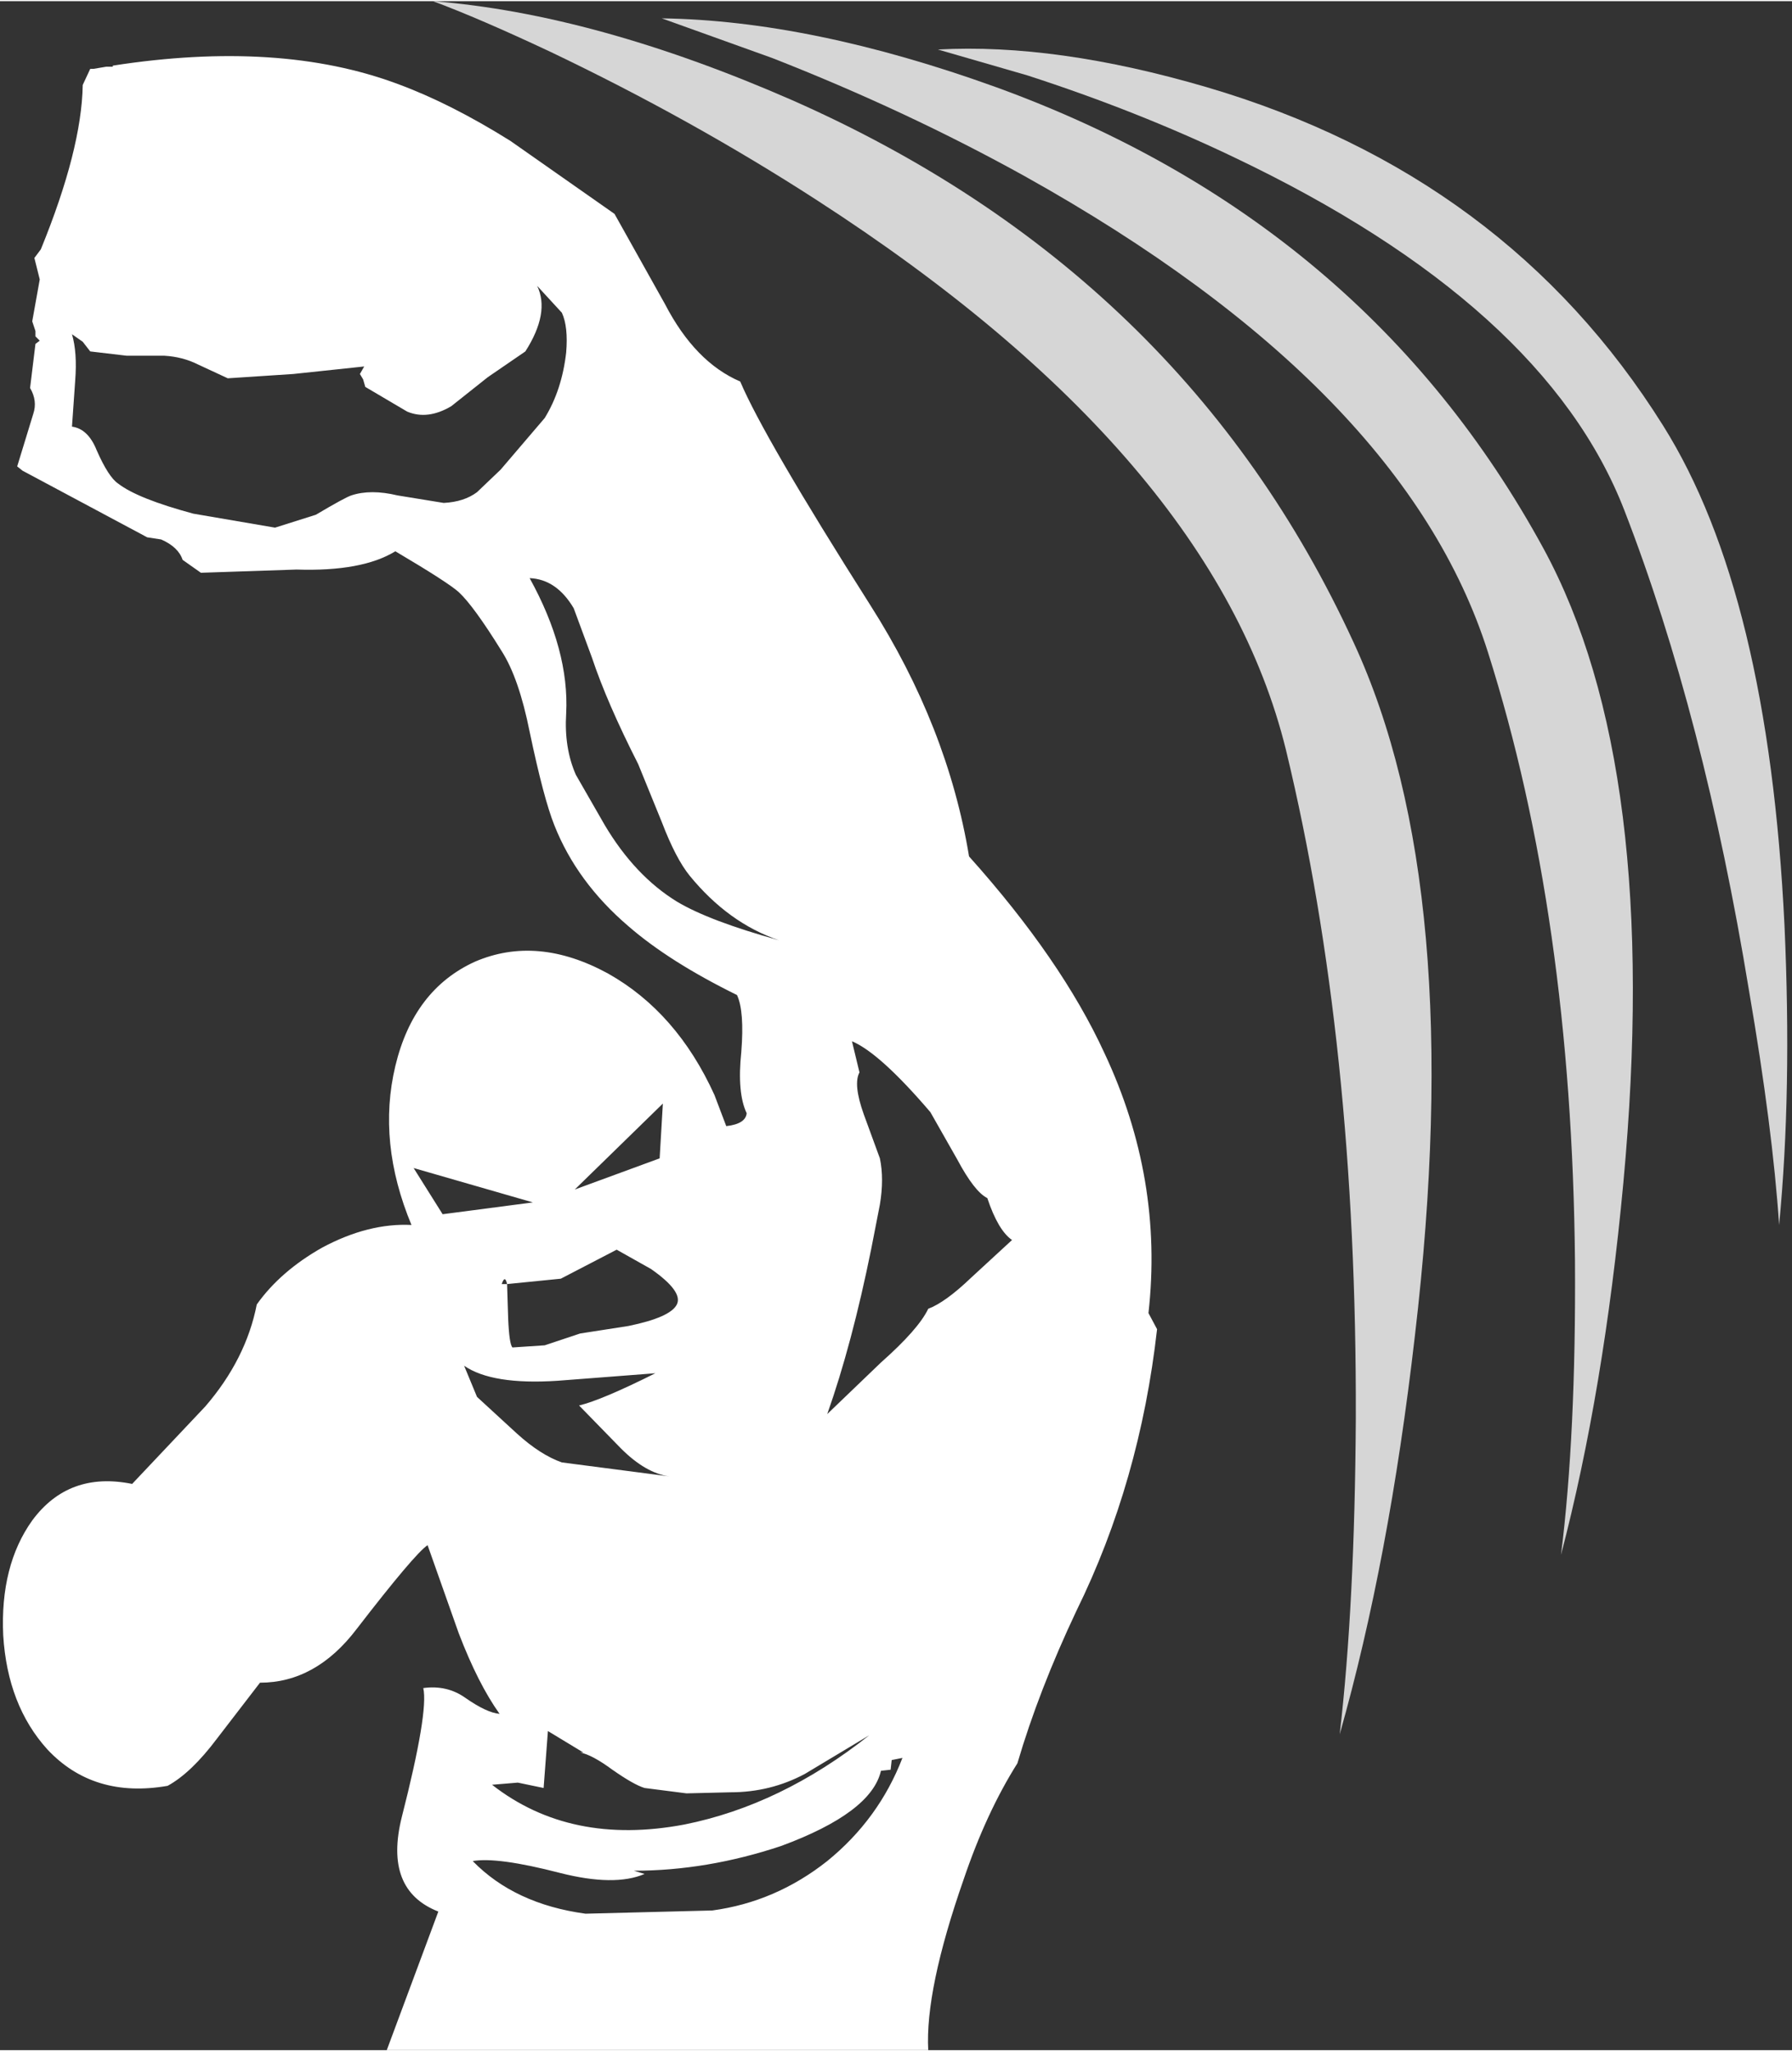 <?xml version='1.0' encoding='UTF-8'?>
<svg xmlns="http://www.w3.org/2000/svg" xmlns:xlink="http://www.w3.org/1999/xlink" version="1.1" width="83px" height="95px" viewBox="11.2 4.65 83.4 95.35"><rect x="11.2" y="4.65" width="83.4" height="95.35" fill="#333333" stroke="none"/><defs><g id="c1"><path fill="#ffffff" fill-opacity="0.8" d="M31.35 4.65 Q38.9 5.25 48.05 9.25 66.3 17.3 74.2 34.5 79.5 45.95 77.05 66.75 75.85 77.2 73.55 85.3 74.25 79.3 74.3 70.6 74.35 53.15 71.05 39.5 67.7 25.85 49.2 13.9 43.4 10.15 36.8 7.0 33.5 5.45 31.35 4.65"/><path fill="#ffffff" fill-opacity="0.8" d="M47.15 7.3 L42.0 5.45 Q48.95 5.55 57.55 8.65 74.75 14.9 83.05 30.15 88.55 40.3 86.75 59.65 85.85 69.3 83.85 76.95 84.55 71.35 84.5 63.3 84.35 47.25 80.45 34.95 76.55 22.65 58.9 12.8 53.4 9.75 47.15 7.3"/><path fill="#ffffff" fill-opacity="0.8" d="M54.85 6.9 Q60.35 6.6 67.35 8.65 81.3 12.75 88.6 24.4 93.5 32.2 94.25 47.65 94.6 55.4 94.0 61.6 93.7 57.1 92.6 50.7 90.5 37.9 86.8 28.35 83.1 18.8 68.6 11.9 64.1 9.75 59.0 8.1 L54.85 6.9"/><path fill="#ffffff" stroke="none" d="M42.35 73.3 Q41.25 73.15 40.1 72.0 L38.15 70.0 Q39.2 69.75 41.7 68.5 L37.15 68.85 Q34.1 69.05 32.8 68.15 L33.4 69.6 35.25 71.3 Q36.35 72.3 37.35 72.65 L42.35 73.3 M41.9 58.5 L42.05 55.95 37.95 59.95 41.9 58.5 M36.0 60.55 L30.45 58.95 31.8 61.1 36.0 60.55 M34.55 64.35 L34.8 64.35 34.85 65.95 Q34.9 67.15 35.05 67.3 L36.55 67.2 38.2 66.65 40.45 66.3 Q42.4 65.9 42.7 65.3 43.0 64.7 41.5 63.65 L39.9 62.75 37.3 64.1 34.8 64.35 Q34.7 63.9 34.55 64.35 M51.65 85.35 L48.65 87.15 Q47.05 88.0 45.2 88.0 L43.15 88.05 41.2 87.8 Q40.7 87.65 39.7 86.95 38.75 86.25 38.2 86.15 L38.35 86.15 36.7 85.15 36.5 87.8 35.3 87.55 34.1 87.65 Q37.75 90.5 43.05 89.5 47.55 88.6 51.65 85.35 M52.7 86.5 L52.65 86.95 52.2 87.0 Q51.75 88.95 47.55 90.5 44.1 91.65 40.7 91.65 L41.2 91.8 Q39.8 92.4 37.25 91.75 34.35 91.0 33.2 91.2 35.15 93.2 38.45 93.65 L44.35 93.5 Q47.3 93.1 49.7 91.2 52.1 89.25 53.2 86.4 L52.7 86.5 M57.15 60.35 Q56.55 60.05 55.75 58.55 L54.5 56.35 Q52.15 53.6 50.85 53.05 L51.2 54.5 Q50.9 55.05 51.4 56.45 L52.15 58.5 Q52.35 59.45 52.15 60.65 L51.75 62.7 Q50.85 67.15 49.7 70.4 L52.2 68.0 Q53.95 66.45 54.4 65.5 55.2 65.2 56.4 64.05 L58.3 62.3 Q57.65 61.85 57.15 60.35 M37.9 32.9 Q37.1 31.55 35.85 31.5 37.7 34.85 37.55 37.8 37.45 39.4 38.0 40.65 L39.35 43.0 Q40.75 45.35 42.7 46.55 44.2 47.45 47.45 48.35 45.1 47.55 43.3 45.35 42.65 44.55 42.0 42.85 L40.9 40.15 Q39.45 37.3 38.75 35.2 L37.9 32.9 M24.85 22.0 L21.8 22.2 20.4 21.55 Q19.7 21.2 18.85 21.15 L17.1 21.15 15.4 20.95 15.05 20.5 14.55 20.15 Q14.8 21.0 14.7 22.3 L14.55 24.45 Q15.3 24.55 15.7 25.55 16.25 26.8 16.7 27.1 17.6 27.8 20.2 28.5 L24.0 29.15 25.9 28.55 Q27.25 27.75 27.55 27.65 28.45 27.35 29.7 27.65 L31.85 28.0 Q32.8 27.95 33.4 27.5 L34.5 26.45 36.55 24.05 Q37.35 22.75 37.55 21.0 37.65 19.8 37.35 19.15 L36.2 17.9 Q36.8 19.15 35.65 20.95 L33.9 22.15 32.2 23.5 Q31.1 24.15 30.15 23.75 L28.2 22.6 28.1 22.25 27.95 22.0 28.15 21.65 24.85 22.0 M29.7 8.5 Q32.15 9.4 34.95 11.15 L39.8 14.55 42.15 18.75 Q43.55 21.45 45.65 22.35 46.75 24.95 51.7 32.75 55.3 38.4 56.3 44.45 60.6 49.25 62.6 53.6 65.35 59.45 64.65 65.7 L65.05 66.45 Q64.25 73.55 61.3 79.55 59.55 83.25 58.55 86.65 57.1 88.95 56.05 92.05 54.25 97.2 54.4 100.0 L29.2 100.0 31.6 93.55 Q29.05 92.55 29.9 89.15 31.15 84.25 30.9 83.15 32.0 83.0 32.85 83.6 33.85 84.3 34.45 84.35 33.45 82.95 32.55 80.6 L31.1 76.5 Q30.5 76.9 27.8 80.4 25.9 82.9 23.3 82.9 L21.3 85.5 Q20.1 87.1 19.0 87.7 15.55 88.3 13.4 86.0 11.55 83.95 11.35 80.7 11.2 77.45 12.7 75.35 14.4 73.05 17.35 73.65 L20.75 70.05 Q22.65 67.85 23.15 65.3 24.25 63.75 26.2 62.65 28.35 61.5 30.35 61.6 28.75 57.75 29.6 54.2 30.45 50.65 33.3 49.35 36.2 48.1 39.5 49.9 42.7 51.7 44.45 55.55 L45.0 57.0 Q45.9 56.9 45.95 56.4 45.5 55.45 45.7 53.55 45.85 51.65 45.5 50.9 42.35 49.35 40.45 47.7 38.05 45.65 37.0 43.0 36.5 41.75 35.85 38.65 35.35 36.15 34.55 34.9 33.25 32.8 32.55 32.15 32.05 31.7 29.6 30.25 28.05 31.2 25.0 31.1 L20.55 31.25 19.7 30.65 Q19.5 30.05 18.7 29.7 L18.05 29.6 12.25 26.5 12.0 26.3 12.75 23.85 Q12.95 23.25 12.6 22.65 L12.85 20.6 13.05 20.45 12.85 20.25 12.85 20.0 12.7 19.55 13.05 17.6 12.8 16.6 13.1 16.2 Q15.0 11.55 15.05 8.55 L15.4 7.8 15.55 7.8 16.15 7.7 16.45 7.7 16.45 7.65 Q24.2 6.45 29.7 8.5"/></g></defs><g><g><use transform="matrix(1.0,0.0,0.0,1.0,0.0,0.0)" xlink:href="#c1"/></g></g></svg>